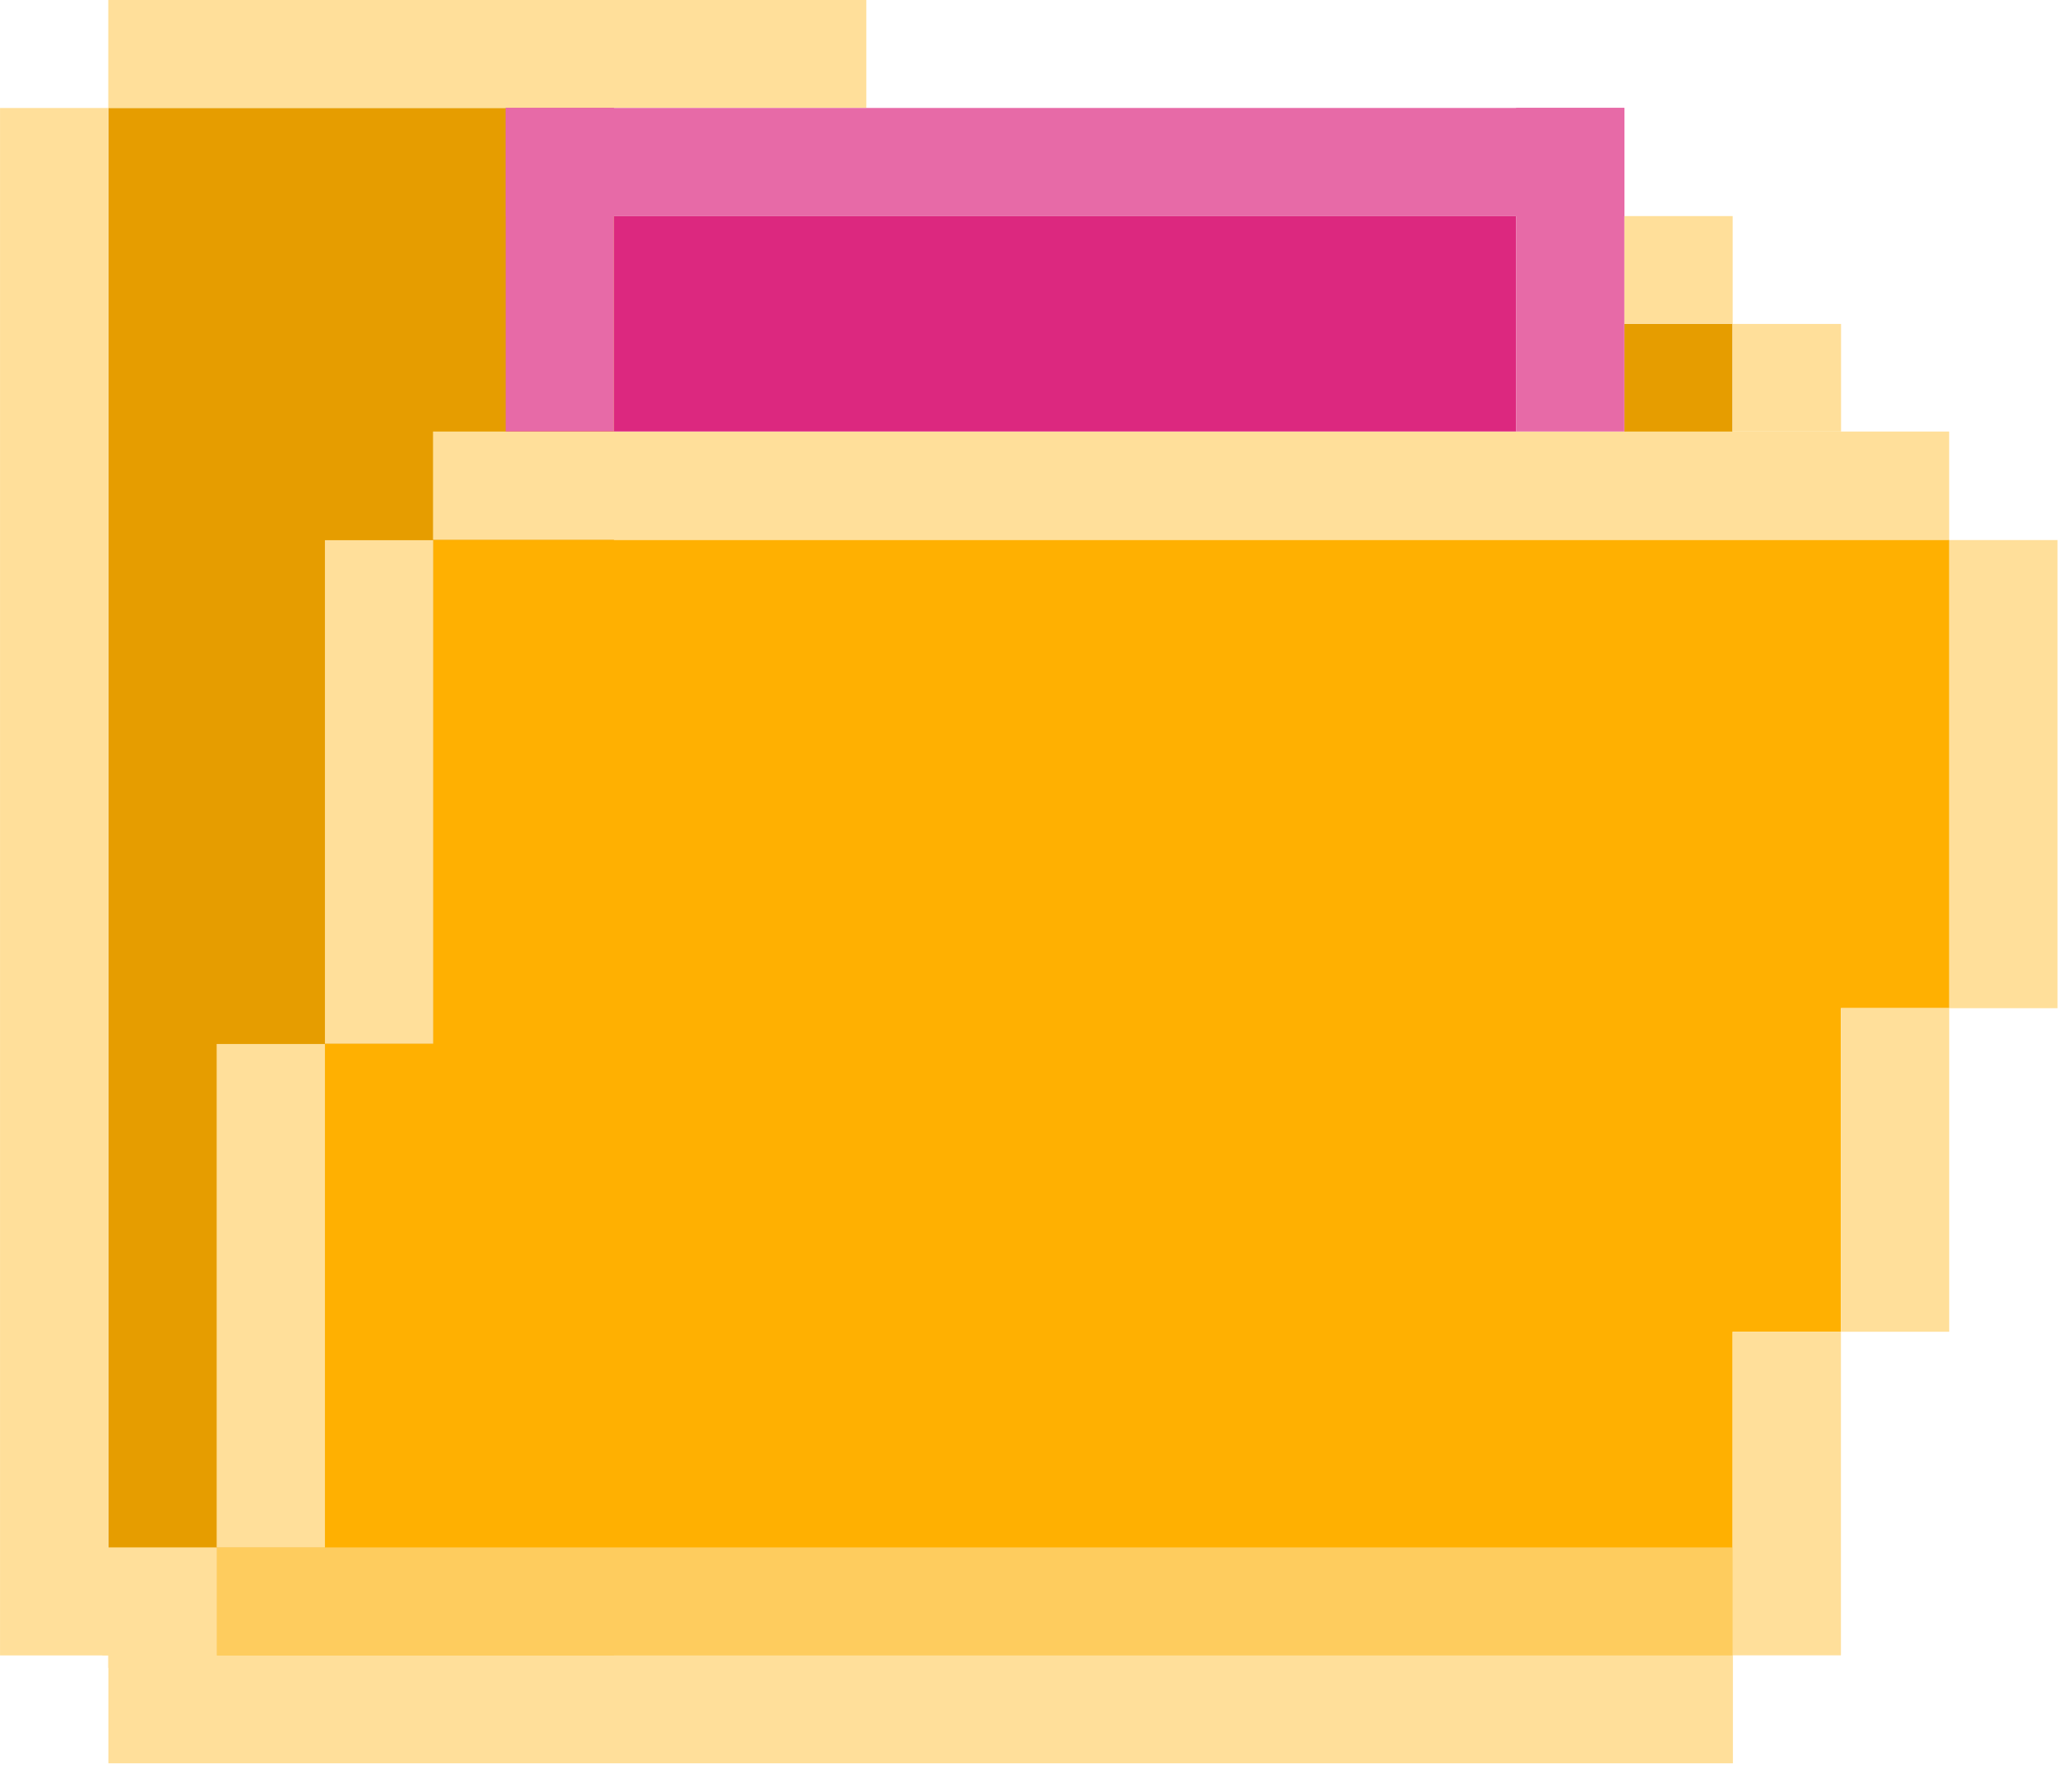 <?xml version="1.0" encoding="UTF-8" standalone="no"?>
<!DOCTYPE svg PUBLIC "-//W3C//DTD SVG 1.1//EN" "http://www.w3.org/Graphics/SVG/1.1/DTD/svg11.dtd">
<svg width="100%" height="100%" viewBox="0 0 44 38" version="1.1" xmlns="http://www.w3.org/2000/svg" xmlns:xlink="http://www.w3.org/1999/xlink" xml:space="preserve" xmlns:serif="http://www.serif.com/" style="fill-rule:evenodd;clip-rule:evenodd;stroke-linejoin:round;stroke-miterlimit:2;">
    <g>
        <g>
            <g>
                <g transform="matrix(1,0,0,1.027,0,-0.062)">
                    <rect x="2.3" y="2.293" width="10.738" height="32.002" style="fill:rgb(230,157,0);"/>
                </g>
                <g transform="matrix(0.214,0,0,0.072,34.001,6.711)">
                    <rect x="2.3" y="2.293" width="10.738" height="32.002" style="fill:rgb(230,157,0);"/>
                </g>
                <path d="M4.601,32.869L6.9,32.869L6.9,22.167L9.199,22.167L9.199,11.465L41.393,11.465L41.393,21.413L39.093,21.413L39.093,28.287L36.794,28.287L36.794,35.16L4.601,35.16L4.601,32.869Z" style="fill:rgb(255,176,1);"/>
            </g>
            <g id="Layer1">
                <g transform="matrix(2.014,4.93038e-32,-1.2074e-32,1.005,-0.111,32.867)">
                    <rect x="2.339" y="0" width="15.986" height="2.281" style="fill:rgb(254,204,94);"/>
                </g>
                <g transform="matrix(1.007,0,0,1.005,-0.056,-3.8778e-16)">
                    <rect x="2.339" y="0" width="15.986" height="2.281" style="fill:rgb(255,223,154);"/>
                </g>
                <g transform="matrix(1.25891e-16,2.056,-1.005,6.15614e-17,2.293,-2.515)">
                    <rect x="2.339" y="0" width="15.986" height="2.281" style="fill:rgb(255,223,154);"/>
                </g>
                <g transform="matrix(2.158,4.93038e-32,-1.29363e-32,1.005,-2.746,35.16)">
                    <rect x="2.339" y="0" width="15.986" height="2.281" style="fill:rgb(255,223,154);"/>
                </g>
                <g transform="matrix(3.25783e-17,-0.43,1.008,6.11255e-17,36.794,36.165)">
                    <rect x="2.339" y="0" width="15.986" height="2.281" style="fill:rgb(255,223,154);"/>
                </g>
                <g transform="matrix(3.25783e-17,-0.43,1.008,6.11255e-17,39.093,29.292)">
                    <rect x="2.339" y="0" width="15.986" height="2.281" style="fill:rgb(255,223,154);"/>
                </g>
                <g transform="matrix(4.43567e-17,-0.622,1.008,6.08537e-17,41.393,22.869)">
                    <rect x="2.339" y="0" width="15.986" height="2.281" style="fill:rgb(255,223,154);"/>
                </g>
                <g transform="matrix(-2.014,-2.52877e-16,1.20621e-16,-1.008,46.102,11.465)">
                    <rect x="2.339" y="0" width="15.986" height="2.281" style="fill:rgb(255,223,154);"/>
                </g>
                <g transform="matrix(4.72436e-17,-0.669,1.008,6.07871e-17,6.9,23.733)">
                    <rect x="2.339" y="0" width="15.986" height="2.281" style="fill:rgb(255,223,154);"/>
                </g>
                <g transform="matrix(4.72436e-17,-0.669,1.008,6.07871e-17,4.601,34.434)">
                    <rect x="2.339" y="0" width="15.986" height="2.281" style="fill:rgb(255,223,154);"/>
                </g>
                <g>
                    <g transform="matrix(1.53781e-17,-0.143,1.065,6.50065e-17,2.172,35.495)">
                        <rect x="2.339" y="0" width="15.986" height="2.281" style="fill:rgb(255,223,154);"/>
                    </g>
                    <g transform="matrix(1.60507e-17,-0.16,1.009,6.15439e-17,2.3,35.8)">
                        <rect x="2.339" y="0" width="15.986" height="2.281" style="fill:rgb(255,223,154);"/>
                    </g>
                </g>
                <g transform="matrix(1.50299e-17,-0.143,1.009,6.15675e-17,36.794,9.501)">
                    <rect x="2.339" y="0" width="15.986" height="2.281" style="fill:rgb(255,223,154);"/>
                </g>
                <g transform="matrix(1.50299e-17,-0.143,1.009,6.15675e-17,34.493,7.21)">
                    <rect x="2.339" y="0" width="15.986" height="2.281" style="fill:rgb(255,223,154);"/>
                </g>
            </g>
        </g>
        <g>
            <rect x="13.038" y="4.592" width="19.156" height="4.573" style="fill:rgb(220,40,127);"/>
            <g>
                <g transform="matrix(3.2577e-17,-0.43,1.008,6.11255e-17,10.739,10.171)">
                    <rect x="2.339" y="0" width="15.986" height="2.281" style="fill:rgb(231,106,167);"/>
                </g>
                <g transform="matrix(3.2577e-17,-0.43,1.008,6.11255e-17,32.194,10.171)">
                    <rect x="2.339" y="0" width="15.986" height="2.281" style="fill:rgb(231,106,167);"/>
                </g>
                <g transform="matrix(1.486,6.25157e-18,2.0994e-18,1.008,7.263,2.293)">
                    <rect x="2.339" y="0" width="15.986" height="2.281" style="fill:rgb(231,106,167);"/>
                </g>
            </g>
        </g>
    </g>
</svg>
